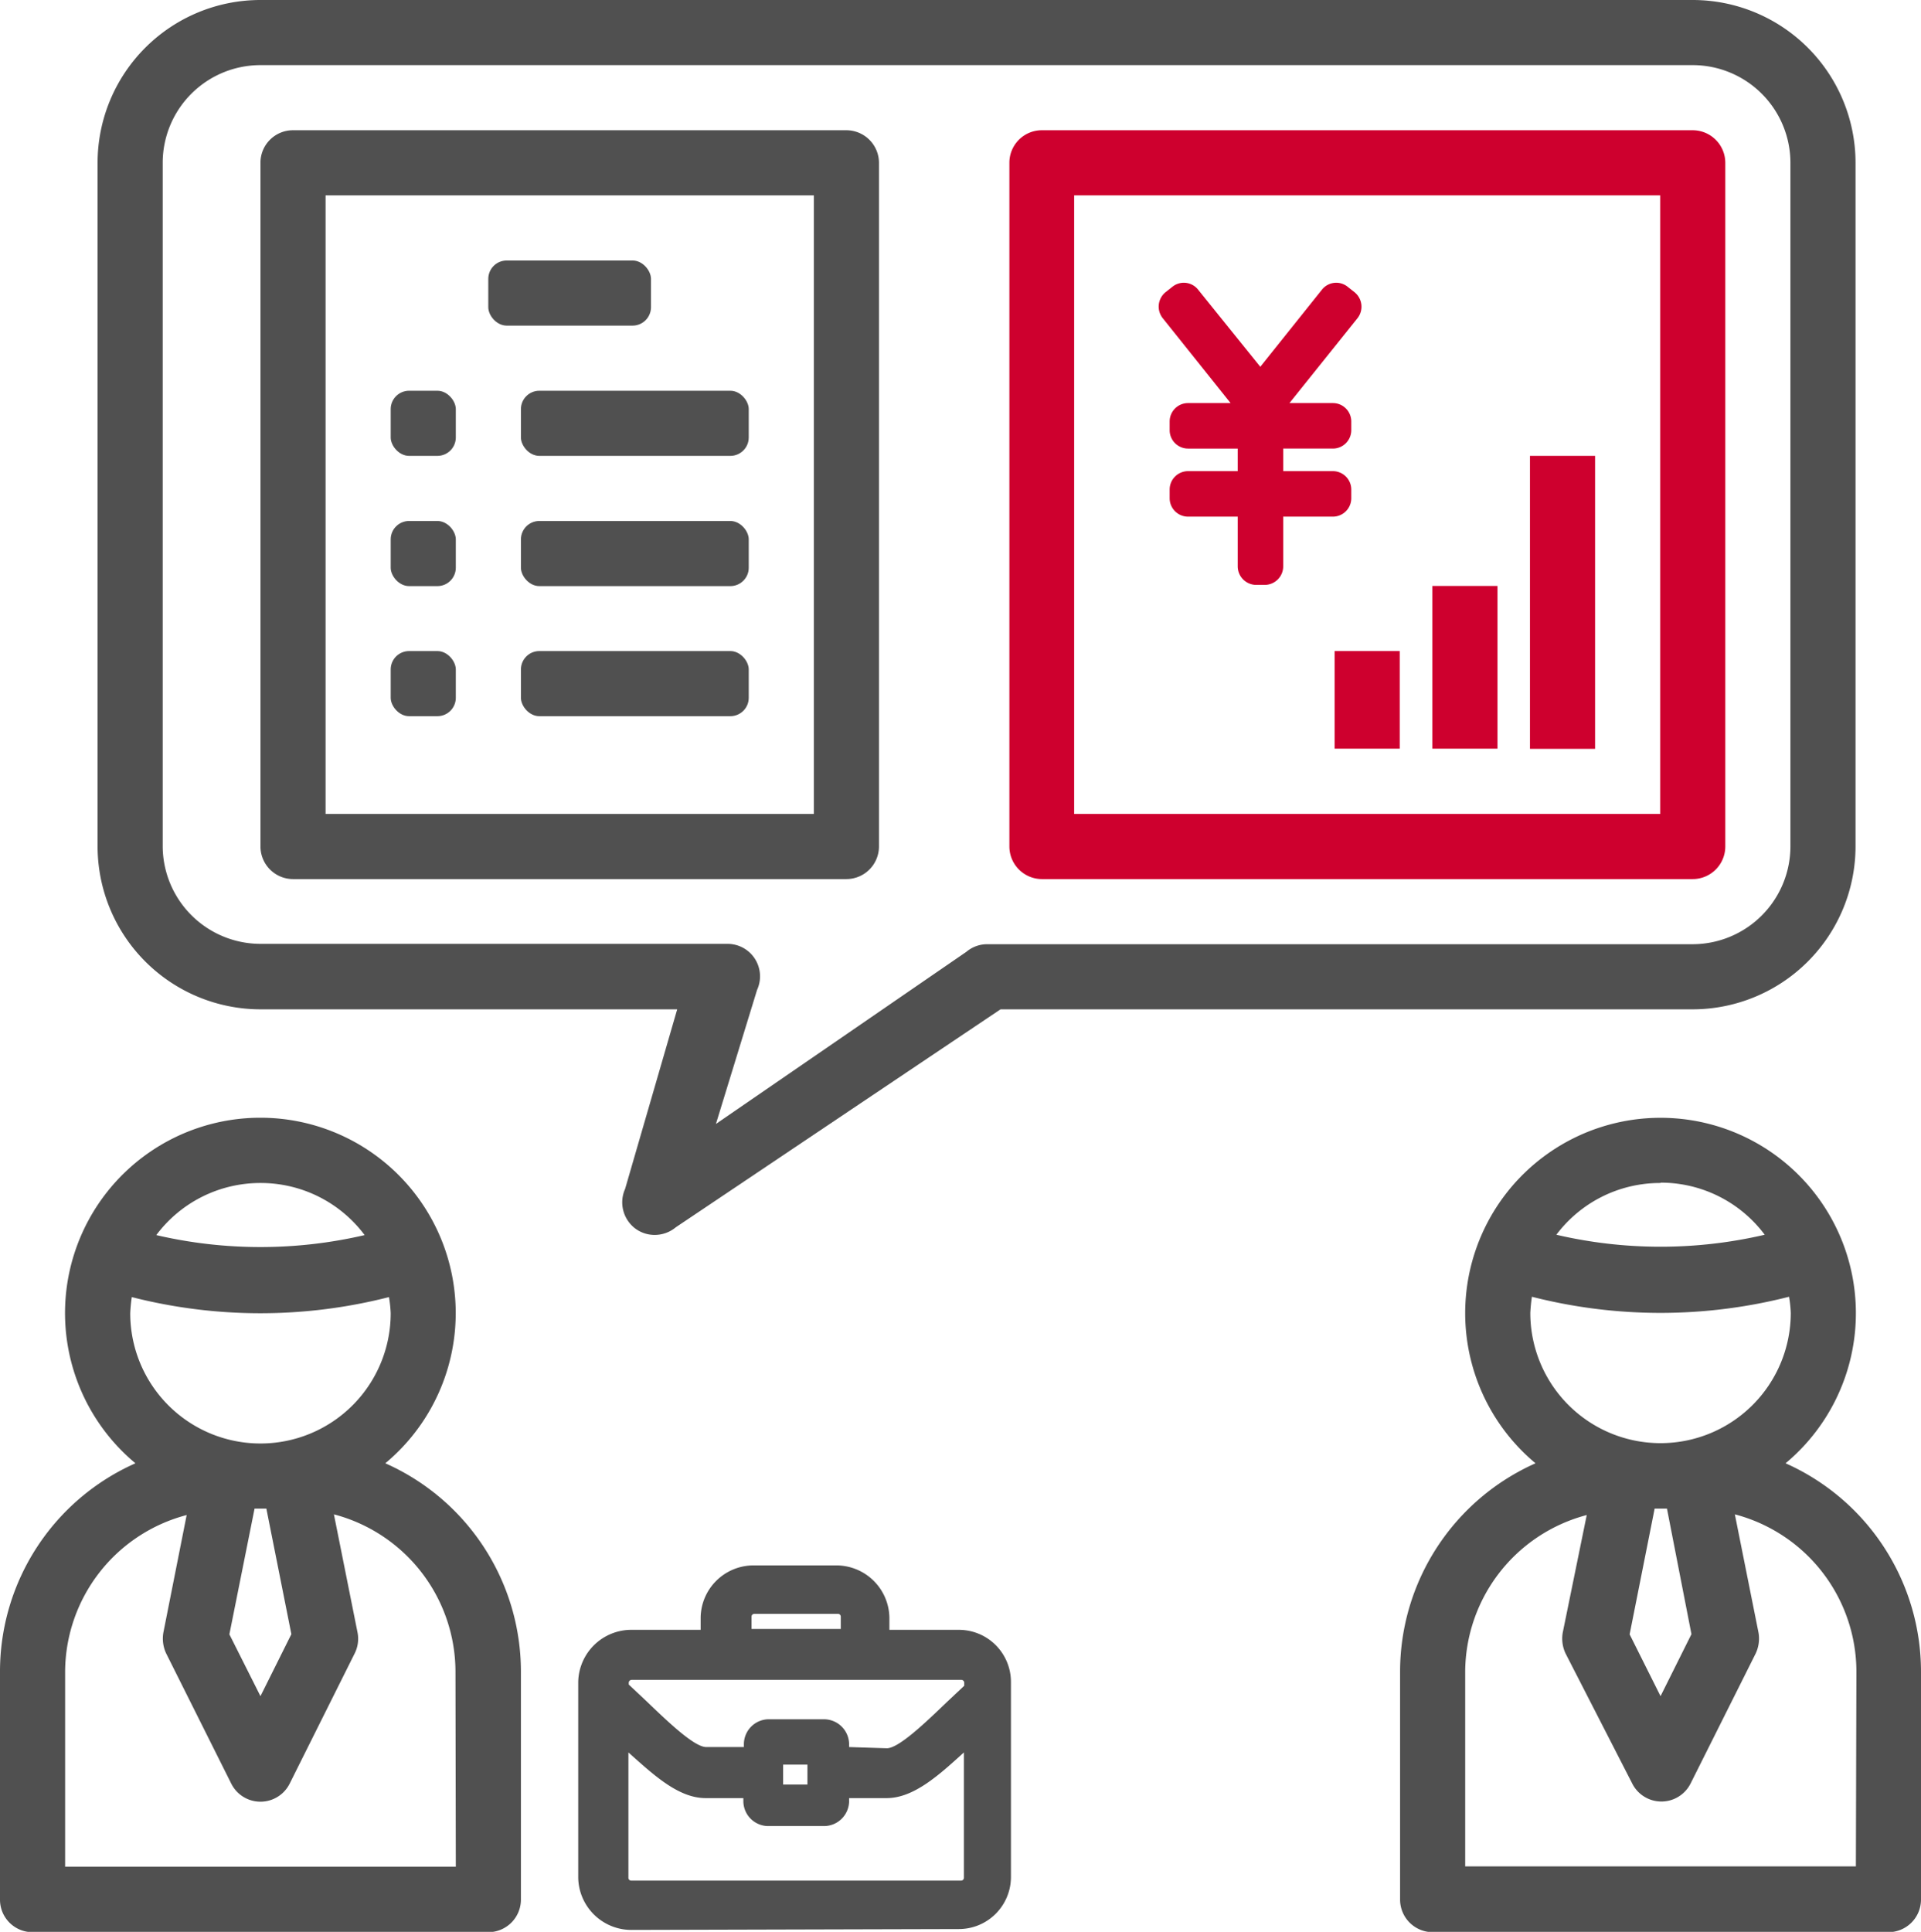 <svg xmlns="http://www.w3.org/2000/svg" viewBox="0 0 110.63 111.24"><defs><style>.cls-1{fill:#505050;}.cls-2{fill:#ce002e;}</style></defs><title>icon_service_flow01</title><g id="Layer_2" data-name="Layer 2"><g id="service_pc"><path class="cls-1" d="M22.19,84.26a11.25,11.25,0,1,0-14.39,0,13.12,13.12,0,0,0-7.8,12v13.13a1.87,1.87,0,0,0,1.87,1.87H28.12A1.88,1.88,0,0,0,30,109.37V96.24A13.13,13.13,0,0,0,22.19,84.26ZM16.78,94.1,15,97.67l-1.79-3.56,1.45-7.24h.68ZM15,68.12a7.47,7.47,0,0,1,6,3,26.48,26.48,0,0,1-12,0A7.48,7.48,0,0,1,15,68.12ZM7.59,74.69a29.95,29.95,0,0,0,14.81,0,7,7,0,0,1,.1.93,7.5,7.5,0,0,1-15,0A9.16,9.16,0,0,1,7.59,74.69Zm18.66,32.8H3.75V96.24a9.37,9.37,0,0,1,7-9L9.41,94a2,2,0,0,0,.16,1.21l3.75,7.5a1.88,1.88,0,0,0,3.36,0l3.74-7.49A1.88,1.88,0,0,0,20.59,94l-1.36-6.8a9.38,9.38,0,0,1,7,9Z"/><path class="cls-1" d="M102.83,84.26a11.25,11.25,0,1,0-14.4,0,13.14,13.14,0,0,0-7.8,12v13.13a1.88,1.88,0,0,0,1.88,1.87h26.24a1.88,1.88,0,0,0,1.88-1.87V96.24A13.14,13.14,0,0,0,102.83,84.26ZM97.41,94.1l-1.78,3.57-1.78-3.56,1.44-7.24H96Zm-1.78-26a7.47,7.47,0,0,1,6,3,26.43,26.43,0,0,1-12,0A7.47,7.47,0,0,1,95.63,68.12Zm-7.41,6.57a29.95,29.95,0,0,0,14.81,0,7,7,0,0,1,.1.93,7.5,7.5,0,0,1-15,0A9.16,9.16,0,0,1,88.22,74.69Zm18.66,32.8H84.38V96.24a9.38,9.38,0,0,1,7-9L90,94a2,2,0,0,0,.16,1.21L94,102.7a1.88,1.88,0,0,0,3.36,0l3.75-7.49a2,2,0,0,0,.16-1.21l-1.36-6.8a9.38,9.38,0,0,1,7,9Z"/><path class="cls-1" d="M48.74,7.5H16.87A1.87,1.87,0,0,0,15,9.37V48.74a1.88,1.88,0,0,0,1.87,1.88H48.74a1.88,1.88,0,0,0,1.88-1.88V9.37A1.88,1.88,0,0,0,48.74,7.5ZM46.87,46.87H18.75V11.25H46.87Z"/><path class="cls-2" d="M99.36,48.74V9.37A1.88,1.88,0,0,0,97.48,7.5H60a1.87,1.87,0,0,0-1.87,1.87V48.74A1.88,1.88,0,0,0,60,50.62H97.48A1.88,1.88,0,0,0,99.36,48.74Zm-3.75-1.87H61.86V11.25H95.61Z"/><rect class="cls-2" x="82.49" y="33.74" width="3.75" height="9.37"/><rect class="cls-2" x="88.11" y="26.25" width="3.75" height="16.87"/><path class="cls-1" d="M106.86,48.74V9.37A9.38,9.38,0,0,0,97.48,0H15A9.38,9.38,0,0,0,5.62,9.37V48.74A9.39,9.39,0,0,0,15,58.12H39L36,68.46a1.89,1.89,0,0,0,.57,2.27,1.86,1.86,0,0,0,1.14.38,1.9,1.9,0,0,0,1.21-.44l18.7-12.55h39.9A9.39,9.39,0,0,0,106.86,48.74Zm-50,5.63a1.86,1.86,0,0,0-1.21.44L41.23,64.72,43.6,57a1.87,1.87,0,0,0-1.7-2.65H15a5.64,5.64,0,0,1-5.63-5.63V9.37A5.63,5.63,0,0,1,15,3.75H97.48a5.63,5.63,0,0,1,5.63,5.62V48.74a5.64,5.64,0,0,1-5.63,5.63Z"/><rect class="cls-2" x="76.86" y="37.49" width="3.75" height="5.62"/><rect class="cls-1" x="22.5" y="22.5" width="3.75" height="3.75" rx="1.06"/><rect class="cls-1" x="30" y="22.5" width="13.12" height="3.75" rx="1.06"/><rect class="cls-1" x="22.5" y="30" width="3.75" height="3.75" rx="1.06"/><rect class="cls-1" x="30" y="30" width="13.12" height="3.75" rx="1.06"/><rect class="cls-1" x="22.5" y="37.49" width="3.75" height="3.75" rx="1.06"/><rect class="cls-1" x="30" y="37.49" width="13.12" height="3.75" rx="1.06"/><rect class="cls-1" x="28.12" y="15" width="9.37" height="3.75" rx="1.06"/><path class="cls-2" d="M78,16.82l-.38-.3a1.05,1.05,0,0,0-1.49.16l-3.55,4.44L69,16.68a1.05,1.05,0,0,0-1.49-.16l-.38.3a1.07,1.07,0,0,0-.17,1.5l3.91,4.89H68.42a1.06,1.06,0,0,0-1.06,1.06v.49a1.06,1.06,0,0,0,1.06,1.07h2.86v1.3H68.42a1.06,1.06,0,0,0-1.06,1.07v.49a1.06,1.06,0,0,0,1.06,1.06h2.86v2.86a1.07,1.07,0,0,0,1.06,1.07h.49a1.07,1.07,0,0,0,1.07-1.07V29.75h2.86a1.06,1.06,0,0,0,1.06-1.06V28.2a1.06,1.06,0,0,0-1.06-1.07H73.9v-1.3h2.86a1.06,1.06,0,0,0,1.06-1.07v-.49a1.06,1.06,0,0,0-1.06-1.06h-2.5l3.92-4.89A1.07,1.07,0,0,0,78,16.82Z"/><path class="cls-1" d="M36.35,111.13a3.06,3.06,0,0,1-3.05-3V96.85a3.06,3.06,0,0,1,3.05-3h4v-.71a3.05,3.05,0,0,1,3-3h4.82a3.06,3.06,0,0,1,3.05,3v.71h4a3,3,0,0,1,3,3v11.23a3,3,0,0,1-3,3Zm-.16-3a.16.16,0,0,0,.16.16h19a.16.16,0,0,0,.16-.16v-7.22h0c-1.42,1.29-2.88,2.63-4.45,2.63H48.9v.16a1.45,1.45,0,0,1-1.45,1.45h-3.2a1.44,1.44,0,0,1-1.44-1.45v-.16H40.64c-1.58,0-3-1.34-4.45-2.63h0Zm10.31-5.37v-1.15H45.1v1.15Zm4.57-2.09c.69,0,2.22-1.47,3.46-2.66l1-.94v-.17a.17.17,0,0,0-.16-.17h-19a.17.17,0,0,0-.16.17V97l1,.94c1.24,1.19,2.77,2.66,3.46,2.66h2.17v-.16A1.44,1.44,0,0,1,44.25,99h3.2a1.45,1.45,0,0,1,1.45,1.44v.16ZM48.42,93.8v-.71a.16.16,0,0,0-.16-.16H43.44a.16.16,0,0,0-.16.16v.71Z"/></g></g></svg>